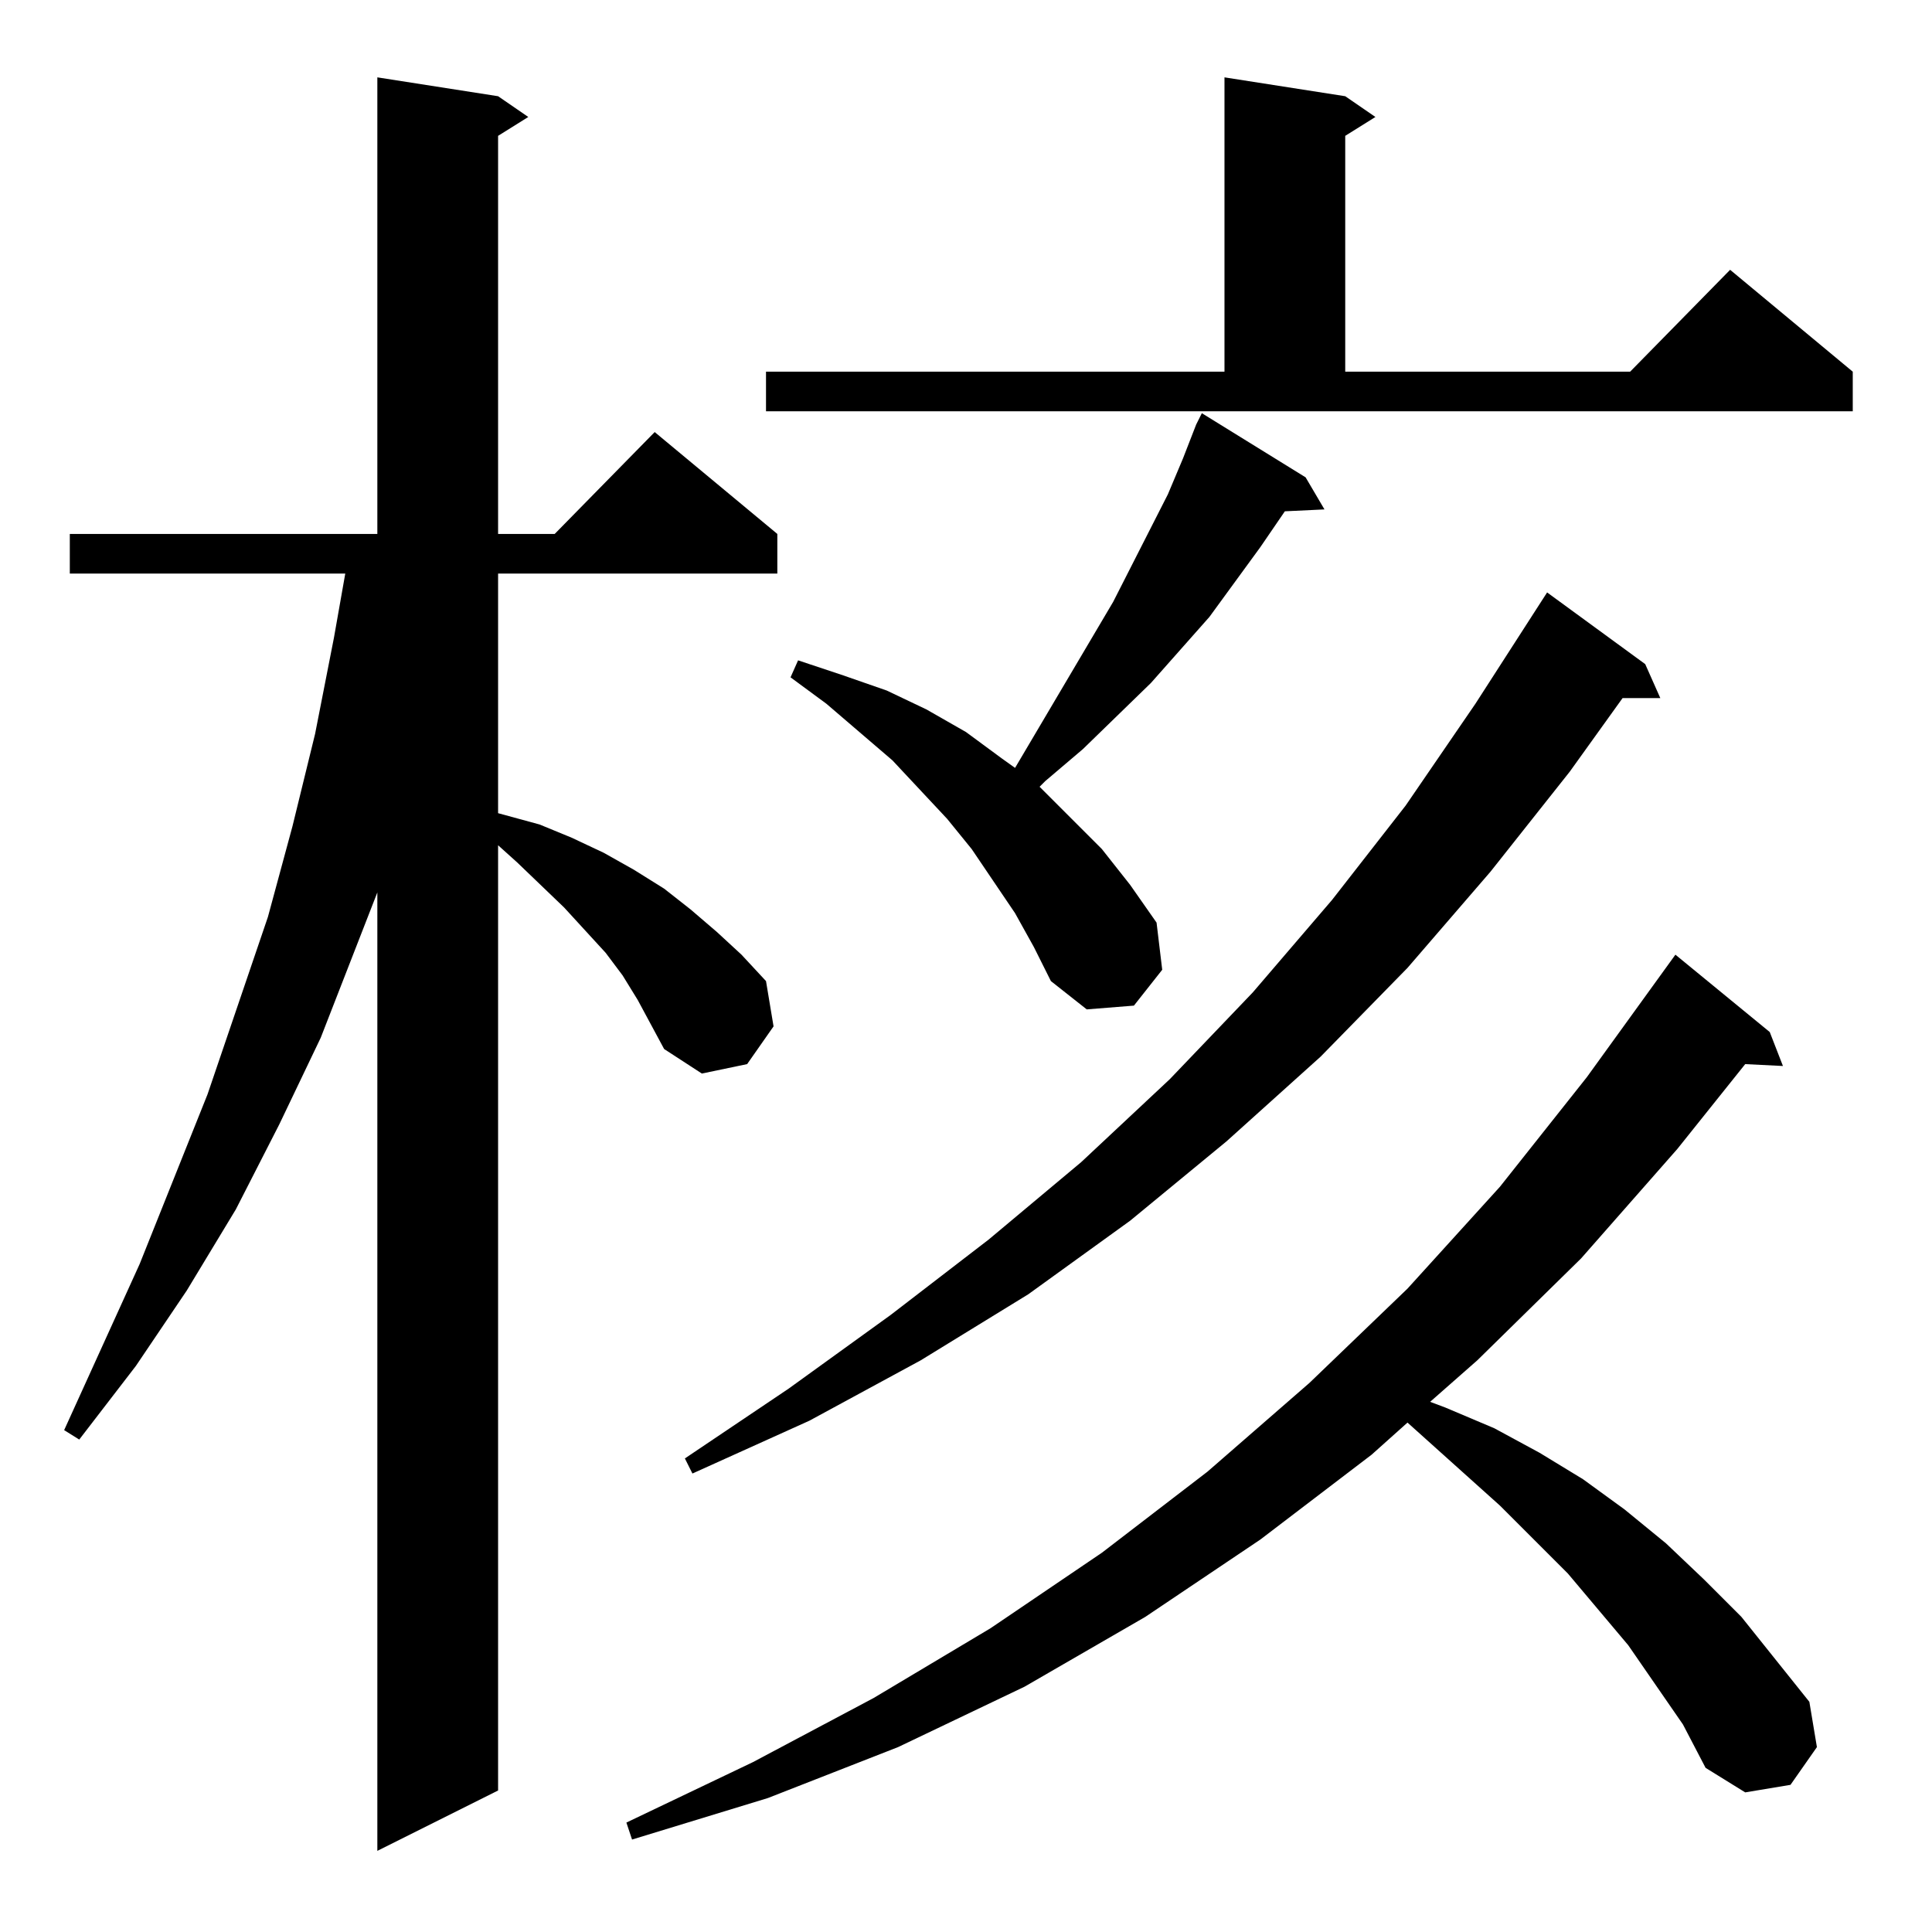 <?xml version="1.0" standalone="no"?>
<!DOCTYPE svg PUBLIC "-//W3C//DTD SVG 1.1//EN" "http://www.w3.org/Graphics/SVG/1.1/DTD/svg11.dtd" >
<svg xmlns="http://www.w3.org/2000/svg" xmlns:xlink="http://www.w3.org/1999/xlink" version="1.1" viewBox="0 -144 1024 1024">
  <g transform="matrix(1 0 0 -1 0 880)">
   <path fill="currentColor"
d="M338 494l-8 13l-9 12l-22 24l-25 24l-10 9v-501l-64 -32v508l-30 -77l-22 -46l-23 -45l-26 -43l-27 -40l-30 -39l-8 5l40 88l36 90l32 94l13 48l12 49l10 51l6 34h-146v21h163v242l64 -10l16 -11l-16 -10v-211h30l53 54l65 -54v-21h-148v-127l22 -6l17 -7l17 -8l16 -9
l16 -10l14 -11l14 -12l13 -12l13 -14l4 -24l-14 -20l-24 -5l-20 13l-7 13zM892 110l-29 42l-32 38l-36 36l-49 44l-19 -17l-59 -45l-61 -41l-64 -37l-67 -32l-69 -27l-72 -22l-3 9l67 32l64 34l62 37l59 40l56 43l54 47l52 50l49 54l46 58l47 65l50 -41l7 -18l-20 1l-36 -45
l-51 -58l-55 -54l-25 -22l8 -3l26 -11l24 -13l23 -14l22 -16l22 -18l20 -19l20 -20l36 -45l4 -24l-14 -20l-24 -4l-21 13zM872 672l8 -18h-20l-28 -39l-42 -53l-44 -51l-46 -47l-50 -45l-51 -42l-54 -39l-57 -35l-59 -32l-62 -28l-4 8l55 37l54 39l52 40l49 41l47 44l44 46
l42 49l39 50l37 54l38 59zM538 540l-23 34l-13 16l-29 31l-35 30l-19 14l4 9l24 -8l23 -8l21 -10l21 -12l19 -14l7 -5l52 88l29 57l8 19l7 18l3 6l55 -34l10 -17l-21 -1l-13 -19l-27 -37l-31 -35l-36 -35l-20 -17l-3 -3l16 -16l17 -17l15 -19l14 -20l3 -25l-15 -19l-25 -2
l-19 15l-9 18zM406 827h243v156l64 -10l16 -11l-16 -10v-125h151l53 54l65 -54v-21h-576v21z" />
  </g>

</svg>
